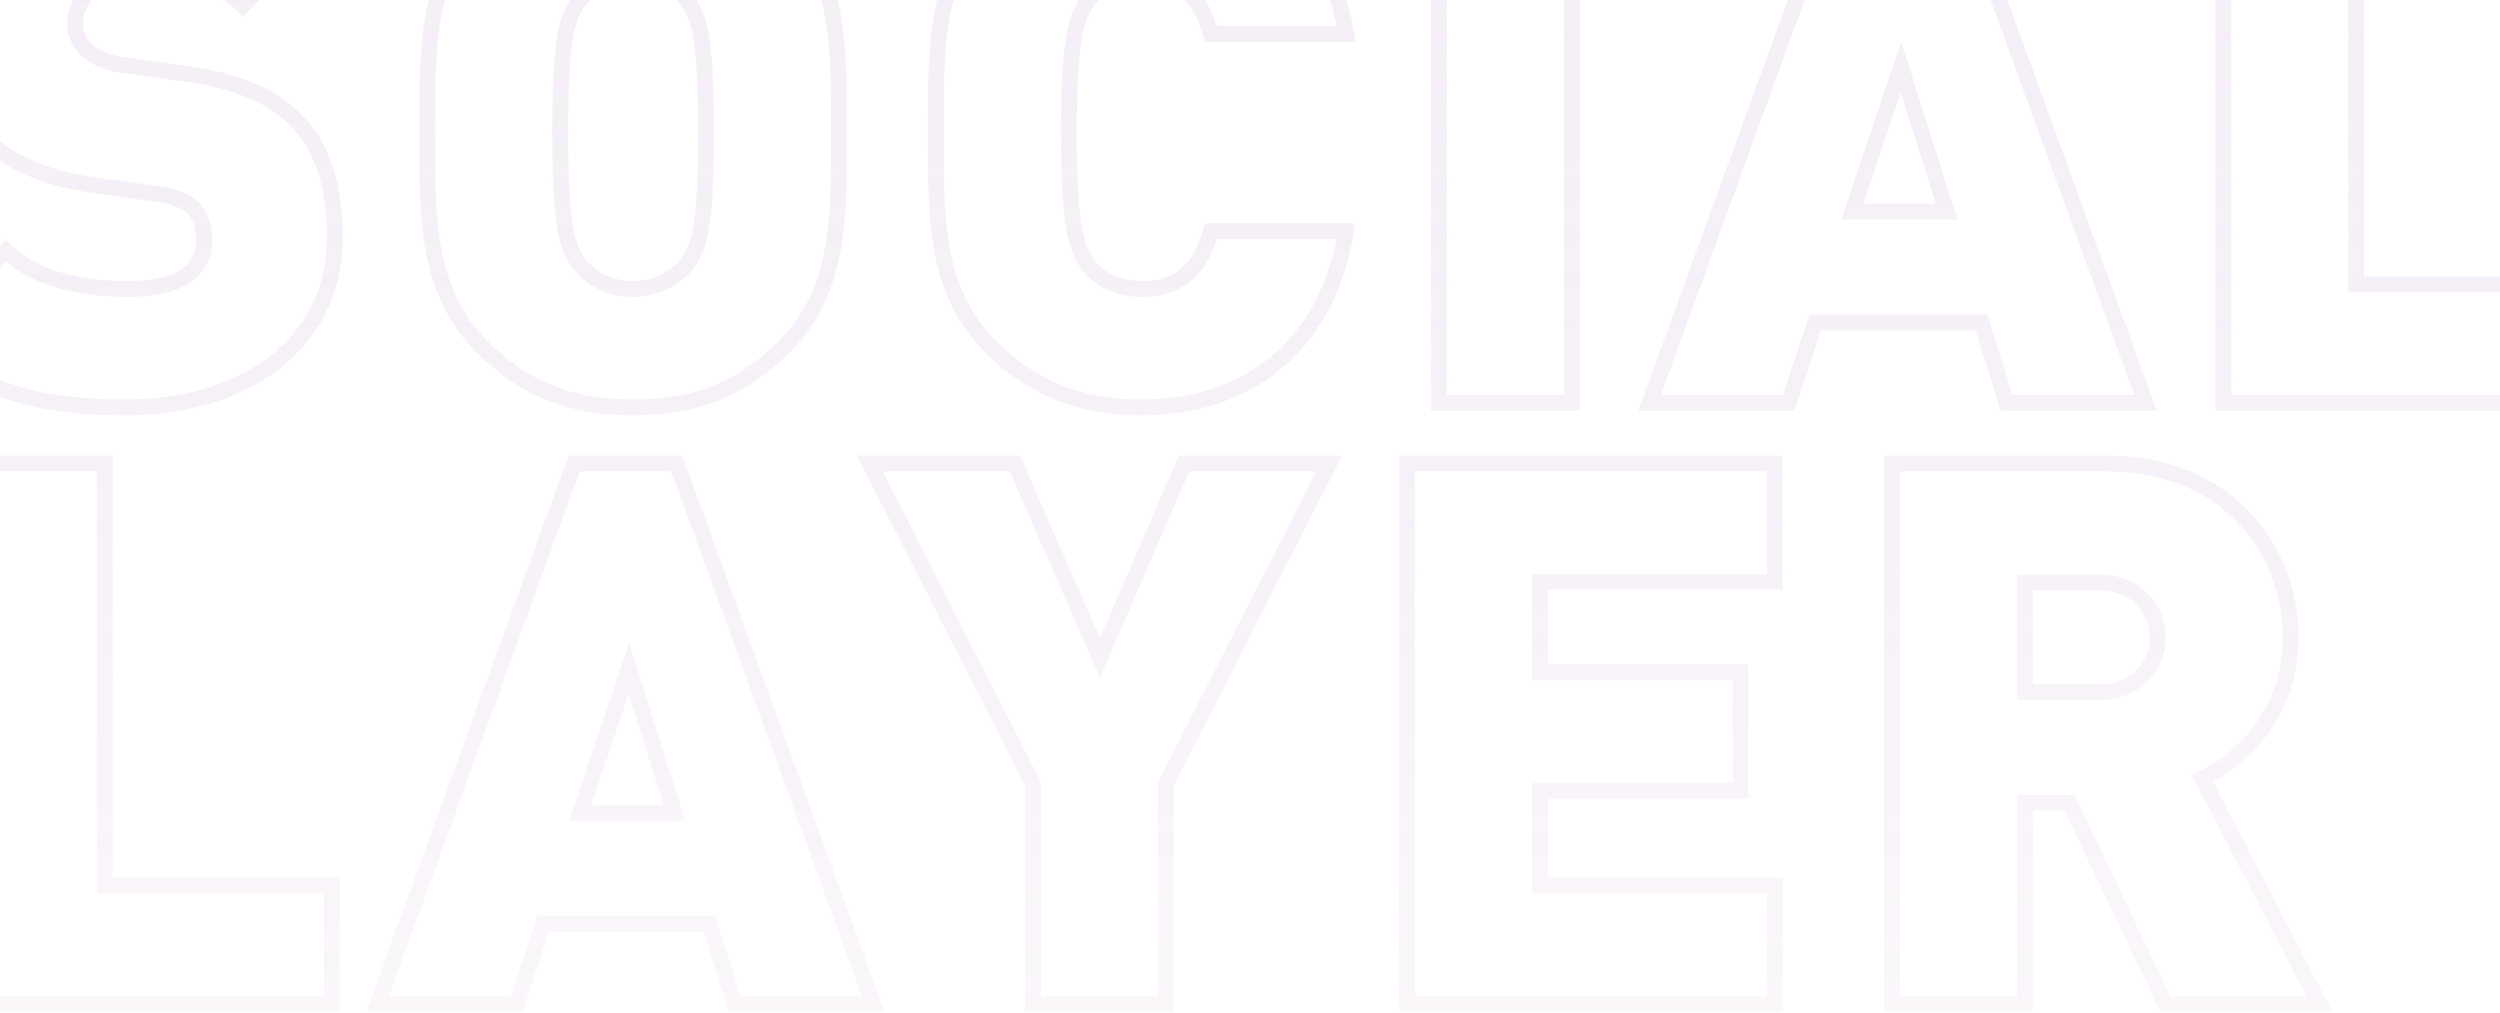 <svg xmlns="http://www.w3.org/2000/svg" width="316" height="128" viewBox="0 0 316 128" fill="none">
    <g opacity="0.2">
        <mask id="path-1-outside-1_3448_25977" maskUnits="userSpaceOnUse" x="-12" y="-19" width="340" height="147" fill="black">
            <rect fill="white" x="-12" y="-19" width="340" height="147"/>
            <path d="M42.32 30C42.32 23.664 40.88 18.576 37.232 15.024C34.352 12.144 29.936 10.224 23.792 9.36L15.536 8.208C13.136 7.92 11.696 7.056 10.832 6.192C9.776 5.136 9.488 3.888 9.488 3.024C9.488 0.048 11.888 -3.312 17.744 -3.312C20.72 -3.312 26.384 -3.6 30.704 0.72L41.264 -9.84C35.408 -15.696 28.016 -18 18.224 -18C2.672 -18 -6.736 -8.88 -6.736 3.6C-6.736 9.456 -5.2 14.064 -2.032 17.328C1.04 20.496 5.648 22.512 11.696 23.376L19.952 24.528C22.16 24.816 23.6 25.488 24.464 26.352C25.424 27.408 25.808 28.752 25.808 30.384C25.808 34.32 22.64 36.528 16.016 36.528C10.544 36.528 4.304 35.28 0.752 31.728L-10 42.48C-3.088 49.584 5.456 51.504 15.92 51.504C30.32 51.504 42.32 43.92 42.32 30Z"/>
            <path d="M106.042 16.752C106.042 6.48 106.33 -3.12 99.13 -10.32C94.138 -15.312 88.378 -18 80.026 -18C71.674 -18 65.914 -15.312 60.922 -10.32C53.722 -3.12 54.01 6.48 54.01 16.752C54.01 27.024 53.722 36.624 60.922 43.824C65.914 48.816 71.674 51.504 80.026 51.504C88.378 51.504 94.138 48.816 99.13 43.824C106.33 36.624 106.042 27.024 106.042 16.752ZM89.242 16.752C89.242 29.232 88.282 31.44 86.746 33.456C85.498 35.088 83.098 36.528 80.026 36.528C76.954 36.528 74.554 35.088 73.306 33.456C71.77 31.44 70.81 29.232 70.81 16.752C70.81 4.272 71.77 1.968 73.306 -0.048C74.554 -1.68 76.954 -3.024 80.026 -3.024C83.098 -3.024 85.498 -1.68 86.746 -0.048C88.282 1.968 89.242 4.272 89.242 16.752Z"/>
            <path d="M170.137 29.232H153.049C151.993 33.072 149.881 36.528 144.313 36.528C141.241 36.528 138.937 35.28 137.689 33.648C136.153 31.632 135.097 29.232 135.097 16.752C135.097 4.272 136.153 1.872 137.689 -0.144C138.937 -1.776 141.241 -3.024 144.313 -3.024C149.881 -3.024 151.993 0.432 153.049 4.272H170.137C167.641 -10.8 157.177 -18 144.217 -18C136.249 -18 130.201 -15.312 125.209 -10.32C118.009 -3.12 118.297 6.48 118.297 16.752C118.297 27.024 118.009 36.624 125.209 43.824C130.201 48.816 136.249 51.504 144.217 51.504C157.177 51.504 167.641 44.304 170.137 29.232Z"/>
            <path d="M198.685 50.928V-17.424H181.885V50.928H198.685Z"/>
            <path d="M271.197 50.928L246.333 -17.424H233.373L208.509 50.928H226.077L229.437 40.752H250.461L253.629 50.928H271.197ZM246.045 26.736H234.141L240.285 8.496L246.045 26.736Z"/>
            <path d="M326.523 50.928V35.952H297.819V-17.424H281.019V50.928H326.523Z"/>
            <path d="M41.936 126.928V111.952H13.232V58.576H-3.568V126.928H41.936Z"/>
            <path d="M110.401 126.928L85.537 58.576H72.576L47.712 126.928H65.281L68.641 116.752H89.665L92.832 126.928H110.401ZM85.249 102.736H73.344L79.489 84.496L85.249 102.736Z"/>
            <path d="M168.016 58.576H149.68L139.024 83.152L128.272 58.576H109.936L130.576 99.088V126.928H147.376V99.088L168.016 58.576Z"/>
            <path d="M224.317 126.928V111.952H194.653V99.952H219.997V84.976H194.653V73.552H224.317V58.576H177.853V126.928H224.317Z"/>
            <path d="M293.188 126.928L278.404 98.416C283.78 95.728 289.539 89.872 289.539 80.56C289.539 69.328 281.379 58.576 266.211 58.576H239.14V126.928H255.939V101.488H261.603L273.699 126.928H293.188ZM272.74 80.56C272.74 84.112 270.051 87.472 265.443 87.472H255.939V73.648H265.443C270.051 73.648 272.74 77.008 272.74 80.56Z"/>
        </mask>
        <path d="M42.32 30C42.32 23.664 40.88 18.576 37.232 15.024C34.352 12.144 29.936 10.224 23.792 9.36L15.536 8.208C13.136 7.92 11.696 7.056 10.832 6.192C9.776 5.136 9.488 3.888 9.488 3.024C9.488 0.048 11.888 -3.312 17.744 -3.312C20.72 -3.312 26.384 -3.6 30.704 0.72L41.264 -9.84C35.408 -15.696 28.016 -18 18.224 -18C2.672 -18 -6.736 -8.88 -6.736 3.6C-6.736 9.456 -5.2 14.064 -2.032 17.328C1.04 20.496 5.648 22.512 11.696 23.376L19.952 24.528C22.16 24.816 23.6 25.488 24.464 26.352C25.424 27.408 25.808 28.752 25.808 30.384C25.808 34.32 22.64 36.528 16.016 36.528C10.544 36.528 4.304 35.28 0.752 31.728L-10 42.48C-3.088 49.584 5.456 51.504 15.92 51.504C30.32 51.504 42.32 43.92 42.32 30Z" stroke="url(#paint0_linear_3448_25977)" stroke-width="2" mask="url(#path-1-outside-1_3448_25977)"/>
        <path d="M106.042 16.752C106.042 6.48 106.33 -3.12 99.13 -10.32C94.138 -15.312 88.378 -18 80.026 -18C71.674 -18 65.914 -15.312 60.922 -10.32C53.722 -3.12 54.01 6.48 54.01 16.752C54.01 27.024 53.722 36.624 60.922 43.824C65.914 48.816 71.674 51.504 80.026 51.504C88.378 51.504 94.138 48.816 99.13 43.824C106.33 36.624 106.042 27.024 106.042 16.752ZM89.242 16.752C89.242 29.232 88.282 31.44 86.746 33.456C85.498 35.088 83.098 36.528 80.026 36.528C76.954 36.528 74.554 35.088 73.306 33.456C71.77 31.44 70.81 29.232 70.81 16.752C70.81 4.272 71.77 1.968 73.306 -0.048C74.554 -1.68 76.954 -3.024 80.026 -3.024C83.098 -3.024 85.498 -1.68 86.746 -0.048C88.282 1.968 89.242 4.272 89.242 16.752Z" stroke="url(#paint1_linear_3448_25977)" stroke-width="2" mask="url(#path-1-outside-1_3448_25977)"/>
        <path d="M170.137 29.232H153.049C151.993 33.072 149.881 36.528 144.313 36.528C141.241 36.528 138.937 35.28 137.689 33.648C136.153 31.632 135.097 29.232 135.097 16.752C135.097 4.272 136.153 1.872 137.689 -0.144C138.937 -1.776 141.241 -3.024 144.313 -3.024C149.881 -3.024 151.993 0.432 153.049 4.272H170.137C167.641 -10.8 157.177 -18 144.217 -18C136.249 -18 130.201 -15.312 125.209 -10.32C118.009 -3.12 118.297 6.48 118.297 16.752C118.297 27.024 118.009 36.624 125.209 43.824C130.201 48.816 136.249 51.504 144.217 51.504C157.177 51.504 167.641 44.304 170.137 29.232Z" stroke="url(#paint2_linear_3448_25977)" stroke-width="2" mask="url(#path-1-outside-1_3448_25977)"/>
        <path d="M198.685 50.928V-17.424H181.885V50.928H198.685Z" stroke="url(#paint3_linear_3448_25977)" stroke-width="2" mask="url(#path-1-outside-1_3448_25977)"/>
        <path d="M271.197 50.928L246.333 -17.424H233.373L208.509 50.928H226.077L229.437 40.752H250.461L253.629 50.928H271.197ZM246.045 26.736H234.141L240.285 8.496L246.045 26.736Z" stroke="url(#paint4_linear_3448_25977)" stroke-width="2" mask="url(#path-1-outside-1_3448_25977)"/>
        <path d="M326.523 50.928V35.952H297.819V-17.424H281.019V50.928H326.523Z" stroke="url(#paint5_linear_3448_25977)" stroke-width="2" mask="url(#path-1-outside-1_3448_25977)"/>
        <path d="M41.936 126.928V111.952H13.232V58.576H-3.568V126.928H41.936Z" stroke="url(#paint6_linear_3448_25977)" stroke-width="2" mask="url(#path-1-outside-1_3448_25977)"/>
        <path d="M110.401 126.928L85.537 58.576H72.576L47.712 126.928H65.281L68.641 116.752H89.665L92.832 126.928H110.401ZM85.249 102.736H73.344L79.489 84.496L85.249 102.736Z" stroke="url(#paint7_linear_3448_25977)" stroke-width="2" mask="url(#path-1-outside-1_3448_25977)"/>
        <path d="M168.016 58.576H149.68L139.024 83.152L128.272 58.576H109.936L130.576 99.088V126.928H147.376V99.088L168.016 58.576Z" stroke="url(#paint8_linear_3448_25977)" stroke-width="2" mask="url(#path-1-outside-1_3448_25977)"/>
        <path d="M224.317 126.928V111.952H194.653V99.952H219.997V84.976H194.653V73.552H224.317V58.576H177.853V126.928H224.317Z" stroke="url(#paint9_linear_3448_25977)" stroke-width="2" mask="url(#path-1-outside-1_3448_25977)"/>
        <path d="M293.188 126.928L278.404 98.416C283.78 95.728 289.539 89.872 289.539 80.56C289.539 69.328 281.379 58.576 266.211 58.576H239.14V126.928H255.939V101.488H261.603L273.699 126.928H293.188ZM272.74 80.56C272.74 84.112 270.051 87.472 265.443 87.472H255.939V73.648H265.443C270.051 73.648 272.74 77.008 272.74 80.56Z" stroke="url(#paint10_linear_3448_25977)" stroke-width="2" mask="url(#path-1-outside-1_3448_25977)"/>
    </g>
    <defs>
        <linearGradient id="paint0_linear_3448_25977" x1="158.52" y1="-58.572" x2="158.52" y2="202.5" gradientUnits="userSpaceOnUse">
            <stop stop-color="#C9A9CE"/>
            <stop offset="1" stop-color="#9652A7" stop-opacity="0"/>
        </linearGradient>
        <linearGradient id="paint1_linear_3448_25977" x1="158.52" y1="-58.572" x2="158.52" y2="202.5" gradientUnits="userSpaceOnUse">
            <stop stop-color="#C9A9CE"/>
            <stop offset="1" stop-color="#9652A7" stop-opacity="0"/>
        </linearGradient>
        <linearGradient id="paint2_linear_3448_25977" x1="158.52" y1="-58.572" x2="158.52" y2="202.5" gradientUnits="userSpaceOnUse">
            <stop stop-color="#C9A9CE"/>
            <stop offset="1" stop-color="#9652A7" stop-opacity="0"/>
        </linearGradient>
        <linearGradient id="paint3_linear_3448_25977" x1="158.52" y1="-58.572" x2="158.52" y2="202.5" gradientUnits="userSpaceOnUse">
            <stop stop-color="#C9A9CE"/>
            <stop offset="1" stop-color="#9652A7" stop-opacity="0"/>
        </linearGradient>
        <linearGradient id="paint4_linear_3448_25977" x1="158.52" y1="-58.572" x2="158.52" y2="202.5" gradientUnits="userSpaceOnUse">
            <stop stop-color="#C9A9CE"/>
            <stop offset="1" stop-color="#9652A7" stop-opacity="0"/>
        </linearGradient>
        <linearGradient id="paint5_linear_3448_25977" x1="158.52" y1="-58.572" x2="158.52" y2="202.5" gradientUnits="userSpaceOnUse">
            <stop stop-color="#C9A9CE"/>
            <stop offset="1" stop-color="#9652A7" stop-opacity="0"/>
        </linearGradient>
        <linearGradient id="paint6_linear_3448_25977" x1="158.52" y1="-58.572" x2="158.52" y2="202.5" gradientUnits="userSpaceOnUse">
            <stop stop-color="#C9A9CE"/>
            <stop offset="1" stop-color="#9652A7" stop-opacity="0"/>
        </linearGradient>
        <linearGradient id="paint7_linear_3448_25977" x1="158.52" y1="-58.572" x2="158.52" y2="202.5" gradientUnits="userSpaceOnUse">
            <stop stop-color="#C9A9CE"/>
            <stop offset="1" stop-color="#9652A7" stop-opacity="0"/>
        </linearGradient>
        <linearGradient id="paint8_linear_3448_25977" x1="158.52" y1="-58.572" x2="158.52" y2="202.5" gradientUnits="userSpaceOnUse">
            <stop stop-color="#C9A9CE"/>
            <stop offset="1" stop-color="#9652A7" stop-opacity="0"/>
        </linearGradient>
        <linearGradient id="paint9_linear_3448_25977" x1="158.52" y1="-58.572" x2="158.52" y2="202.5" gradientUnits="userSpaceOnUse">
            <stop stop-color="#C9A9CE"/>
            <stop offset="1" stop-color="#9652A7" stop-opacity="0"/>
        </linearGradient>
        <linearGradient id="paint10_linear_3448_25977" x1="158.52" y1="-58.572" x2="158.52" y2="202.5" gradientUnits="userSpaceOnUse">
            <stop stop-color="#C9A9CE"/>
            <stop offset="1" stop-color="#9652A7" stop-opacity="0"/>
        </linearGradient>
    </defs>
</svg>

